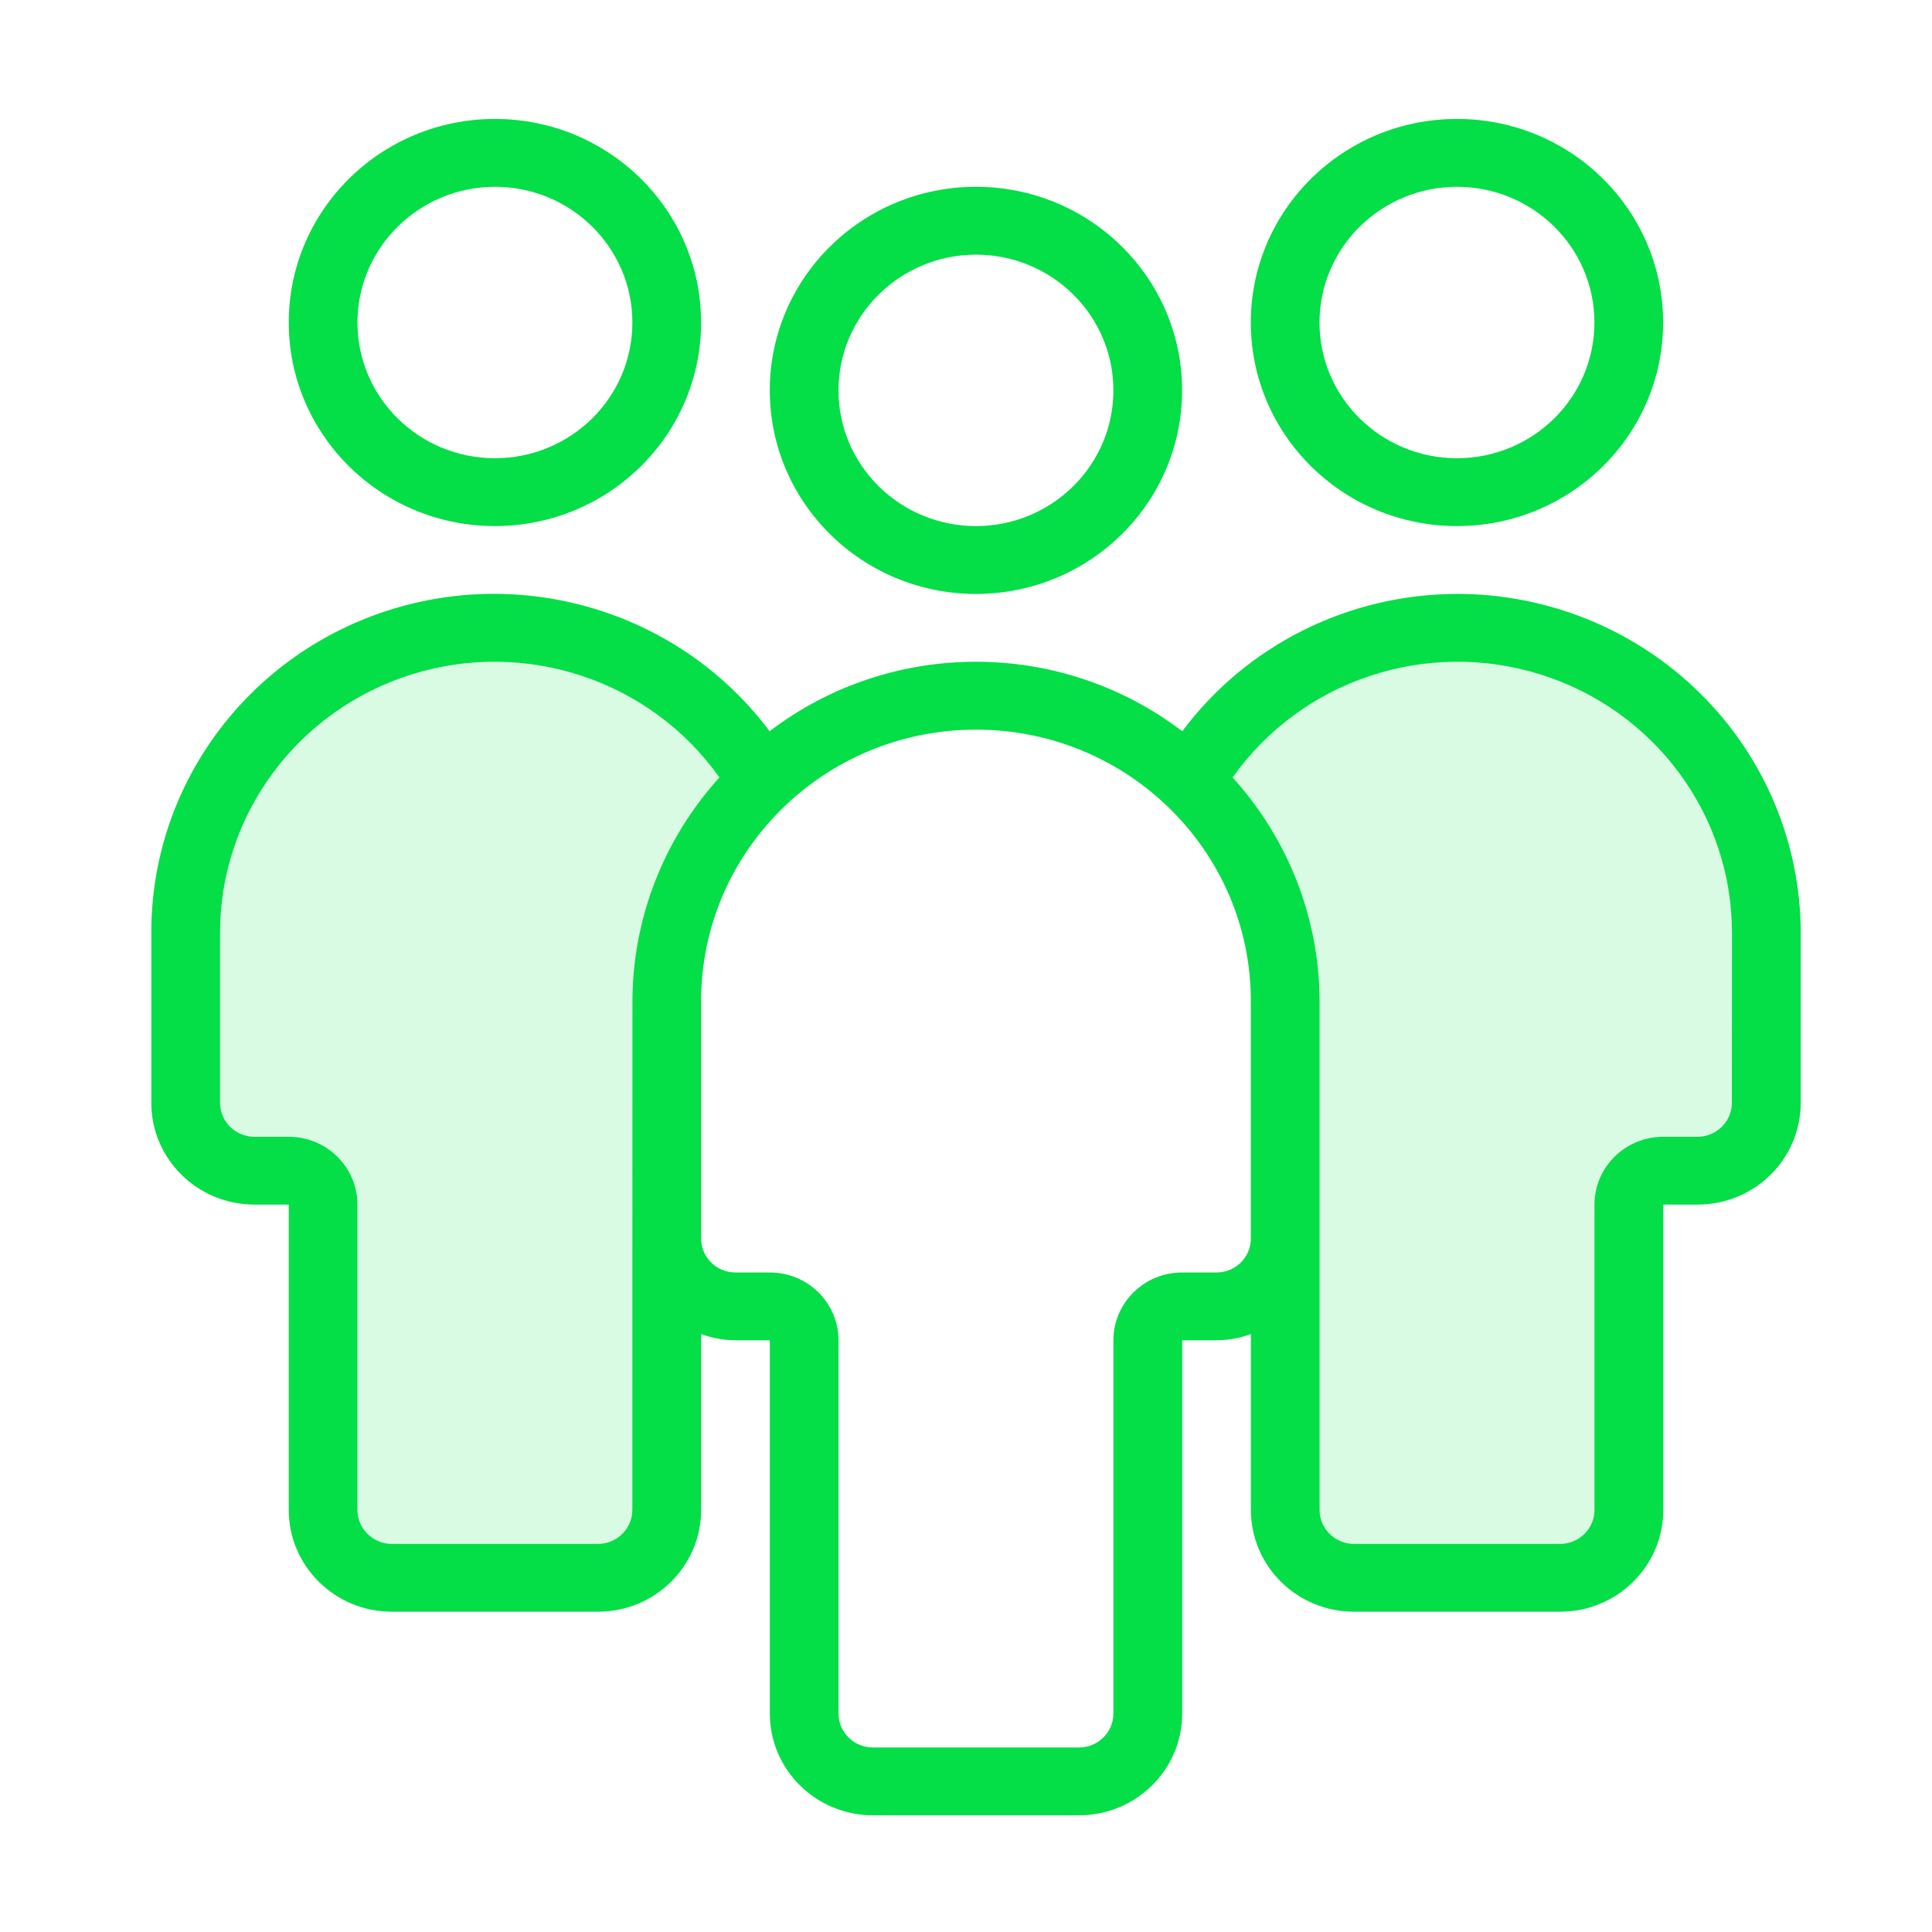 <svg height="41" viewBox="0 0 41 41" width="41" xmlns="http://www.w3.org/2000/svg"><g fill="#04de47" fill-rule="evenodd" transform="translate(3.211 2.524)"><path d="m10.208 29.52c-.001.397-.327.719-.729.72h-4.375c-.402-.001-.729-.323-.729-.72v-6.48c0-.795-.653-1.44-1.458-1.44h-.729c-.402-.001-.729-.323-.729-.72v-3.6c-.004-2.512 1.644-4.736 4.07-5.493 2.426-.757 5.069.129 6.527 2.188-1.184 1.305-1.841 2.993-1.846 4.745z" opacity=".15"/><path d="m33.542 20.88c-.001.397-.327.719-.729.72h-.729c-.805 0-1.458.645-1.458 1.44v6.48c-.001.397-.327.719-.729.72h-4.375c-.402-.001-.729-.323-.729-.72v-10.8c-.005-1.752-.662-3.44-1.846-4.745 1.458-2.059 4.101-2.945 6.527-2.188 2.426.757 4.074 2.981 4.07 5.493z" opacity=".15"/><g fill-rule="nonzero"><path d="m17.5 10.08c2.416 0 4.375-1.934 4.375-4.32s-1.959-4.32-4.375-4.32-4.375 1.934-4.375 4.32 1.959 4.32 4.375 4.32zm0-7.2c1.611 0 2.917 1.289 2.917 2.88s-1.306 2.88-2.917 2.88-2.917-1.289-2.917-2.88c.002-1.59 1.307-2.878 2.917-2.88z"/><path d="m27.708 8.64c2.416 0 4.375-1.934 4.375-4.32s-1.959-4.32-4.375-4.32c-2.416 0-4.375 1.934-4.375 4.32s1.959 4.32 4.375 4.32zm0-7.2c1.611 0 2.917 1.289 2.917 2.88s-1.306 2.88-2.917 2.88c-1.611 0-2.917-1.289-2.917-2.88.002-1.59 1.307-2.878 2.917-2.88z"/><path d="m7.292 8.64c2.416 0 4.375-1.934 4.375-4.32s-1.959-4.32-4.375-4.32-4.375 1.934-4.375 4.32 1.959 4.32 4.375 4.32zm0-7.2c1.611 0 2.917 1.289 2.917 2.88s-1.306 2.88-2.917 2.88-2.917-1.289-2.917-2.88c.002-1.59 1.307-2.878 2.917-2.88z"/><path d="m27.708 10.08c-2.301.004-4.465 1.086-5.83 2.915l.002.001c-2.58-1.969-6.181-1.969-8.761 0l.002-.002c-1.867-2.497-5.149-3.527-8.133-2.552-2.985.975-4.997 3.733-4.988 6.837v3.6c0 1.193.979 2.16 2.188 2.16h.729v6.48c0 1.193.979 2.16 2.188 2.16h4.375c1.208 0 2.188-.967 2.188-2.16v-3.732c.234.085.48.13.729.132h.729v7.92c0 1.193.979 2.16 2.188 2.16h4.375c1.208 0 2.188-.967 2.188-2.16v-7.92h.729c.249-.002.496-.047.729-.132v3.732c0 1.193.979 2.16 2.188 2.16h4.375c1.208 0 2.188-.967 2.188-2.16v-6.48h.729c1.208 0 2.188-.967 2.188-2.16v-3.6c0-1.91-.768-3.741-2.136-5.091-1.367-1.35-3.222-2.109-5.156-2.109zm-17.5 19.44c-.001.397-.327.719-.729.72h-4.375c-.402-.001-.729-.323-.729-.72v-6.48c0-.795-.653-1.44-1.458-1.44h-.729c-.402-.001-.729-.323-.729-.72v-3.6c-.004-2.512 1.644-4.736 4.07-5.493 2.426-.757 5.069.129 6.527 2.188-1.184 1.305-1.841 2.993-1.846 4.745zm12.396-5.04h-.729c-.805 0-1.458.645-1.458 1.44v7.92c-0.0.397-.327.72-.729.72h-4.375c-.403-0-.729-.323-.729-.72v-7.92c0-.795-.653-1.44-1.458-1.44h-.729c-.403-0-.729-.323-.729-.72v-5.04c0-3.181 2.612-5.76 5.833-5.76s5.833 2.579 5.833 5.76v5.04c-0.0.397-.327.72-.729.72zm10.938-3.6c-.001.397-.327.719-.729.72h-.729c-.805 0-1.458.645-1.458 1.44v6.48c-.001.397-.327.719-.729.72h-4.375c-.402-.001-.729-.323-.729-.72v-10.8c-.005-1.752-.662-3.44-1.846-4.745 1.458-2.059 4.101-2.945 6.527-2.188 2.426.757 4.074 2.981 4.07 5.493z"/></g></g></svg>